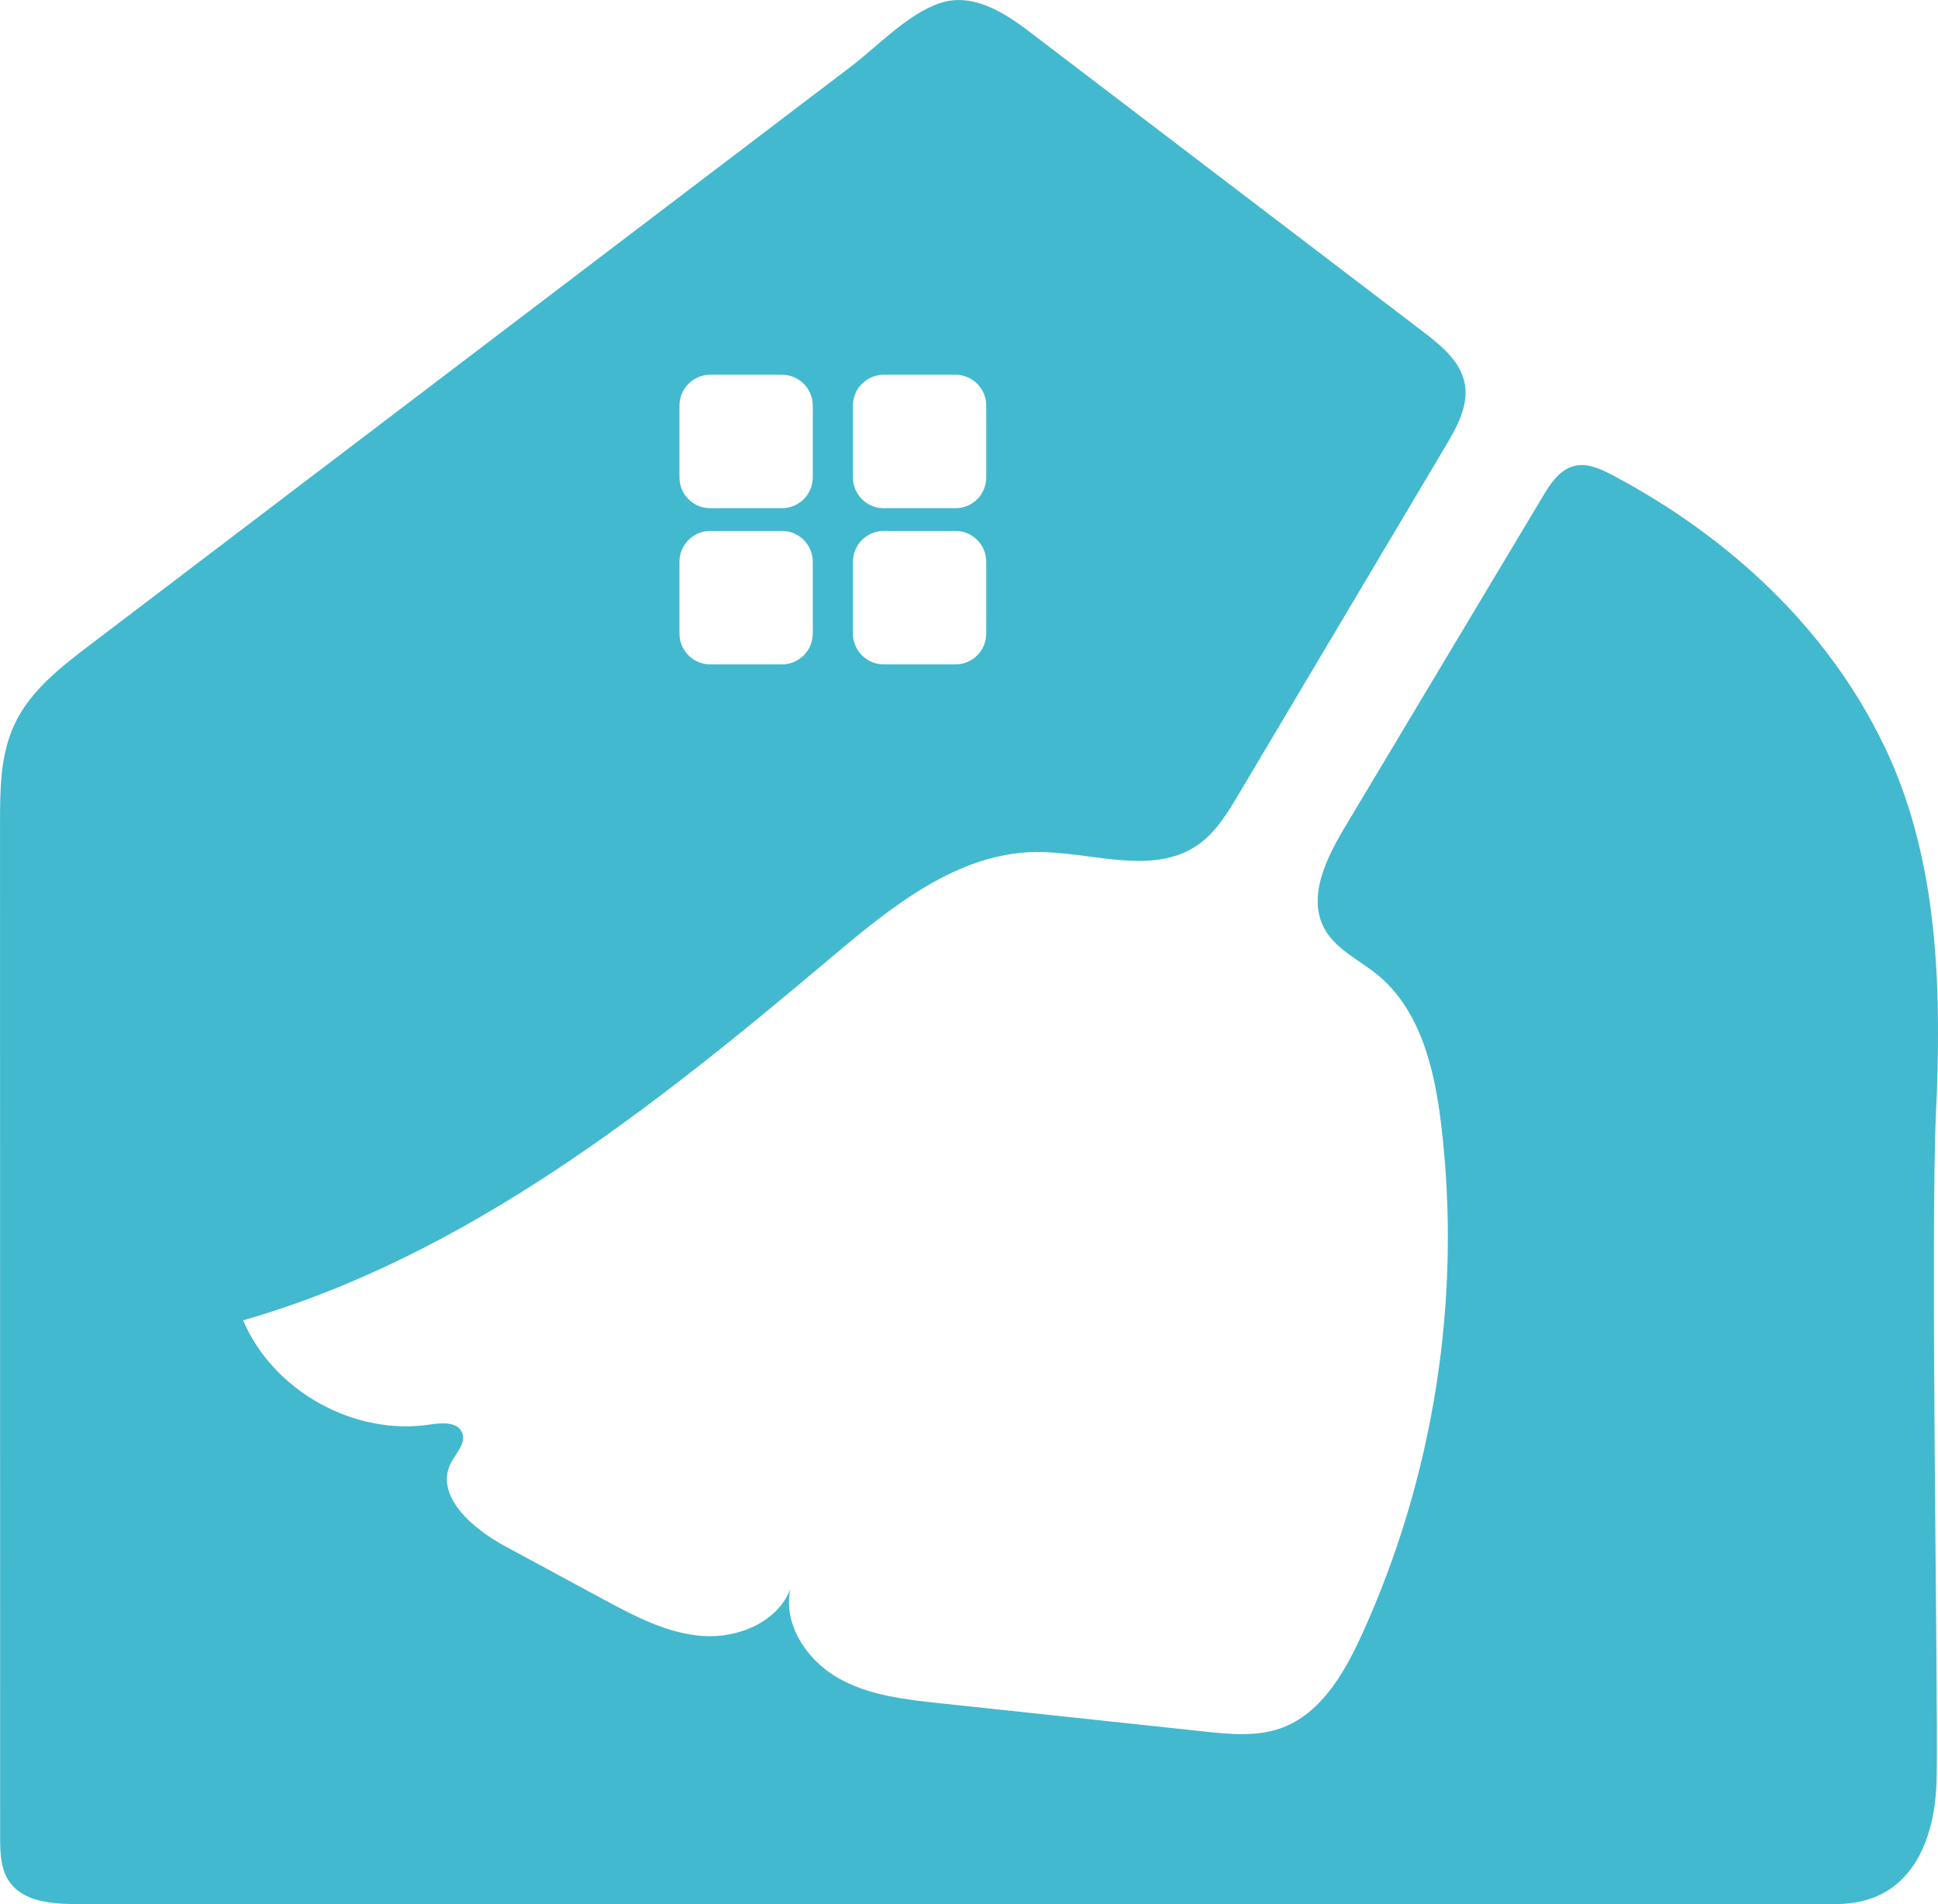 <?xml version="1.0" encoding="utf-8"?>
<!-- Generator: Adobe Illustrator 24.3.0, SVG Export Plug-In . SVG Version: 6.00 Build 0)  -->
<svg version="1.1" id="Layer_6" xmlns="http://www.w3.org/2000/svg" xmlns:xlink="http://www.w3.org/1999/xlink" x="0px" y="0px"
	 viewBox="0 0 184.777 181.53" enable-background="new 0 0 184.777 181.53" xml:space="preserve">
<g>
	<path fill="#43B9CF" d="M184.673,104.07c0.39-11.17-0.09-22.68-5.01-32.92c-5.42-11.31-14.9-20.01-25.88-25.83
		c-1.14-0.6-2.41-1.2-3.66-0.9c-1.42,0.34-2.31,1.7-3.05,2.95c-6.3,10.52-12.59,21.04-18.89,31.56c-1.75,2.94-3.54,6.59-1.91,9.6
		c1.07,1.97,3.29,2.97,5.03,4.38c4.12,3.35,5.47,9,6.1,14.27c1.99,16.54-0.67,33.61-7.6,48.76c-1.67,3.65-3.91,7.48-7.69,8.83
		c-2.32,0.82-4.85,0.57-7.29,0.31c-8.39-0.9-16.78-1.79-25.16-2.69c-3.39-0.36-6.89-0.75-9.84-2.46c-2.94-1.71-5.19-5.12-4.46-8.44
		c-1.23,3.16-4.99,4.73-8.38,4.48c-3.38-0.24-6.48-1.89-9.47-3.5c-3.16-1.71-6.32-3.42-9.49-5.13c-3.05-1.66-6.62-4.8-5.02-7.88
		c0.49-0.94,1.46-1.89,1.06-2.87c-0.43-1.06-1.93-0.95-3.05-0.78c-7.24,1.11-14.97-3.19-17.83-9.93
		c21.32-6.13,39.23-20.38,56.18-34.69c5.67-4.78,11.96-9.87,19.38-9.96c5.26-0.06,11.1,2.33,15.44-0.66
		c1.72-1.18,2.84-3.04,3.91-4.84c6.58-11.07,13.16-22.14,19.74-33.21c1.09-1.82,2.21-3.86,1.82-5.94c-0.39-2.13-2.24-3.63-3.95-4.94
		c-12.53-9.54-25.05-19.09-37.57-28.63c-2.38-1.82-5.44-3.76-8.53-2.71c-3.06,1.03-5.94,4.12-8.49,6.06
		c-24.17,18.37-48.34,36.73-72.5,55.1c-2.82,2.14-5.75,4.41-7.24,7.62c-1.35,2.89-1.37,6.19-1.37,9.38
		c0,32.22,0.01,64.45,0.01,96.67c0,1.46,0.03,3.03,0.86,4.24c1.34,1.96,4.11,2.16,6.48,2.16h167.71c7.06,0,9.5-5.94,9.59-12.1
		c0.14-8.83-0.61-51.01-0.07-63.31C184.613,105.44,184.643,104.76,184.673,104.07z M81.323,38.67c0-1.62,1.31-2.94,2.94-2.94h6.84
		c1.62,0,2.93,1.32,2.93,2.94v6.84c0,1.63-1.31,2.94-2.93,2.94h-6.84c-1.63,0-2.94-1.31-2.94-2.94V38.67z M81.323,53.56
		c0-1.62,1.31-2.94,2.94-2.94h6.84c1.62,0,2.93,1.32,2.93,2.94v6.84c0,1.62-1.31,2.94-2.93,2.94h-6.84c-1.63,0-2.94-1.32-2.94-2.94
		V53.56z M64.783,38.67c0-1.62,1.31-2.94,2.93-2.94h6.84c1.63,0,2.94,1.32,2.94,2.94v6.84c0,1.63-1.31,2.94-2.94,2.94h-6.84
		c-1.62,0-2.93-1.31-2.93-2.94V38.67z M64.783,53.56c0-1.62,1.31-2.94,2.93-2.94h6.84c1.63,0,2.94,1.32,2.94,2.94v6.84
		c0,1.62-1.31,2.94-2.94,2.94h-6.84c-1.62,0-2.93-1.32-2.93-2.94V53.56z"/>
</g>
</svg>
